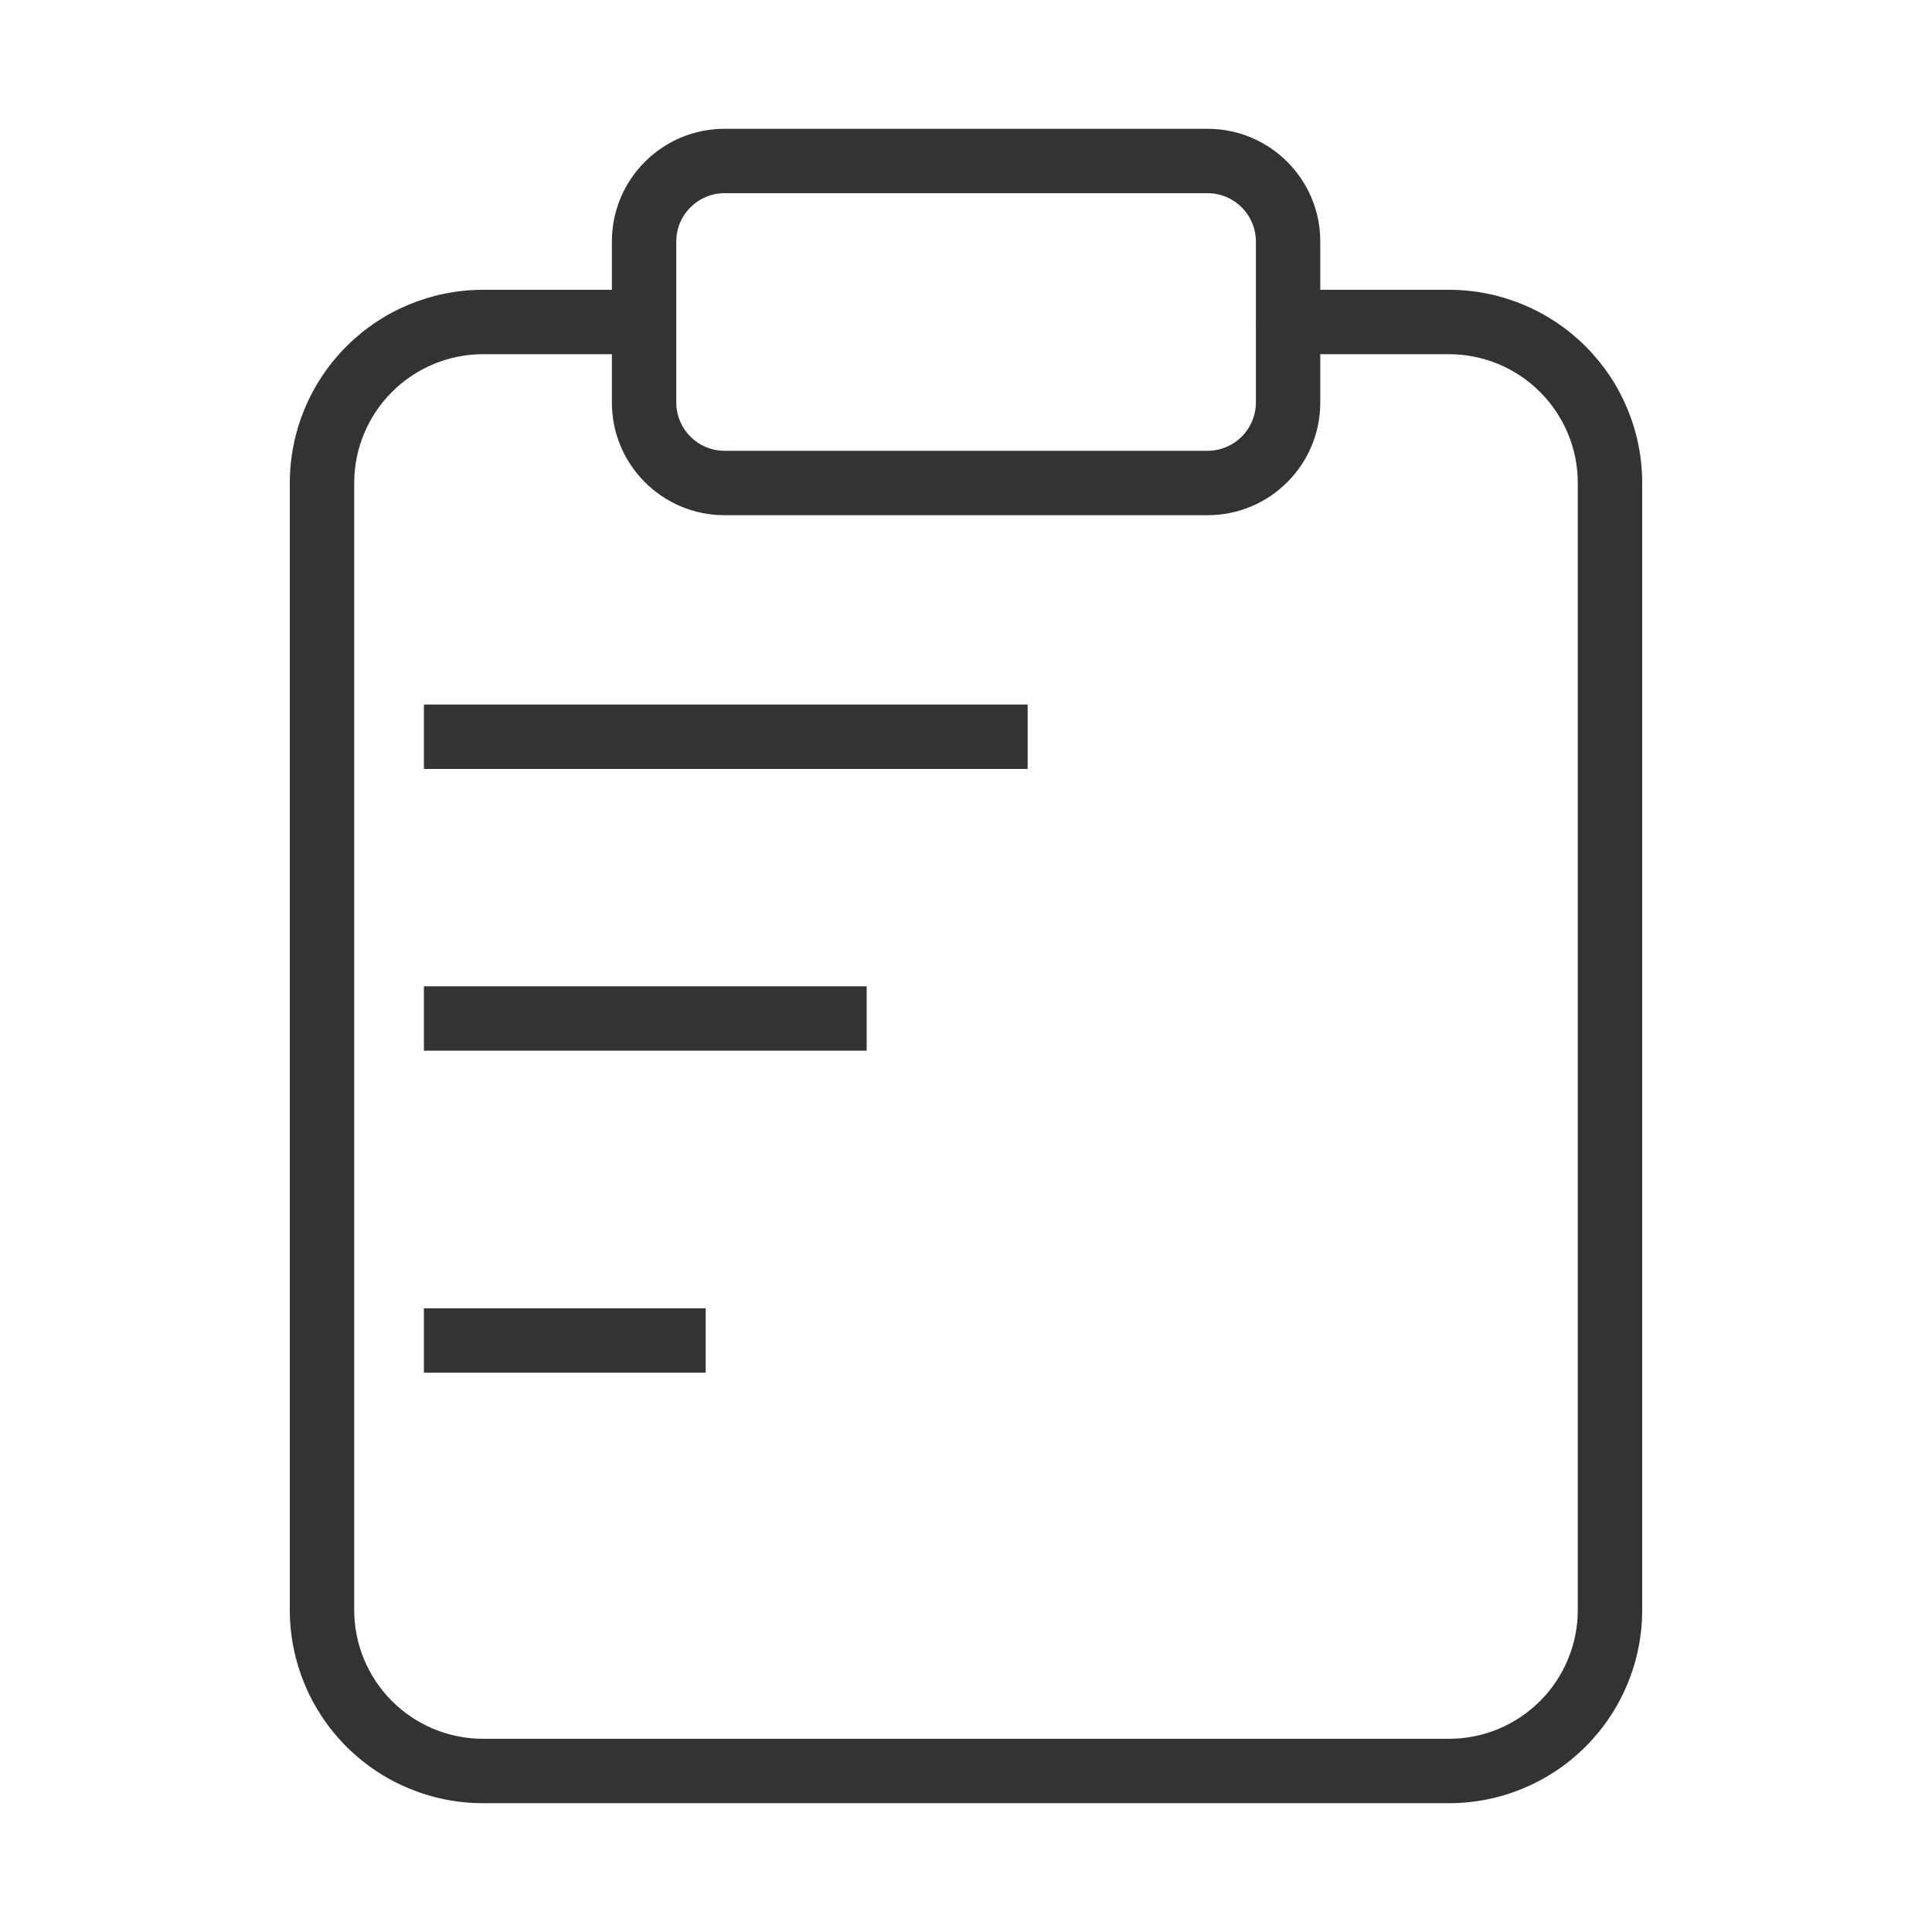 <svg width="24" height="24" viewBox="0 0 24 24" fill="none" xmlns="http://www.w3.org/2000/svg">
<g id="1.TH.SEGUIMIENTO">
<path id="Vector" d="M16 3.6C15.779 3.6 15.6 3.779 15.6 4C15.6 4.221 15.779 4.4 16 4.4V3.6ZM18 4V3.6V4ZM4 20H3.6H4ZM6 4V3.6V4ZM8 4.4C8.221 4.4 8.4 4.221 8.4 4C8.4 3.779 8.221 3.6 8 3.6V4.4ZM16 4.4H18V3.6H16V4.4ZM18 4.4C18.424 4.4 18.831 4.569 19.131 4.869L19.697 4.303C19.247 3.853 18.637 3.6 18 3.6V4.4ZM19.131 4.869C19.431 5.169 19.6 5.576 19.6 6H20.4C20.4 5.363 20.147 4.753 19.697 4.303L19.131 4.869ZM19.6 6V20H20.4V6H19.6ZM19.6 20C19.6 20.424 19.431 20.831 19.131 21.131L19.697 21.697C20.147 21.247 20.4 20.637 20.4 20H19.6ZM19.131 21.131C18.831 21.431 18.424 21.6 18 21.6V22.4C18.637 22.4 19.247 22.147 19.697 21.697L19.131 21.131ZM18 21.6H6V22.4H18V21.6ZM6 21.6C5.576 21.6 5.169 21.431 4.869 21.131L4.303 21.697C4.753 22.147 5.363 22.4 6 22.4V21.6ZM4.869 21.131C4.569 20.831 4.4 20.424 4.4 20H3.6C3.6 20.637 3.853 21.247 4.303 21.697L4.869 21.131ZM4.4 20V6H3.6V20H4.4ZM4.4 6C4.4 5.576 4.569 5.169 4.869 4.869L4.303 4.303C3.853 4.753 3.6 5.363 3.6 6H4.4ZM4.869 4.869C5.169 4.569 5.576 4.4 6 4.4V3.6C5.363 3.6 4.753 3.853 4.303 4.303L4.869 4.869ZM6 4.4H8V3.6H6V4.4ZM9.001 2.4H15.001V1.6H9.001V2.4ZM15.001 2.4C15.332 2.4 15.601 2.669 15.601 3H16.401C16.401 2.227 15.774 1.6 15.001 1.6V2.4ZM15.601 3V5H16.401V3H15.601ZM15.601 5C15.601 5.331 15.332 5.6 15.001 5.6V6.4C15.774 6.4 16.401 5.773 16.401 5H15.601ZM15.001 5.6H9.001V6.4H15.001V5.6ZM9.001 5.6C8.669 5.6 8.401 5.331 8.401 5H7.601C7.601 5.773 8.227 6.4 9.001 6.4V5.6ZM8.401 5V3H7.601V5H8.401ZM8.401 3C8.401 2.669 8.669 2.4 9.001 2.4V1.6C8.227 1.6 7.601 2.227 7.601 3H8.401ZM5.266 9.552H12.766V8.752H5.266V9.552ZM5.266 13.052H10.766V12.252H5.266V13.052ZM5.266 17.052H8.766V16.252H5.266V17.052Z" fill="#333333"/>
</g>
</svg>
